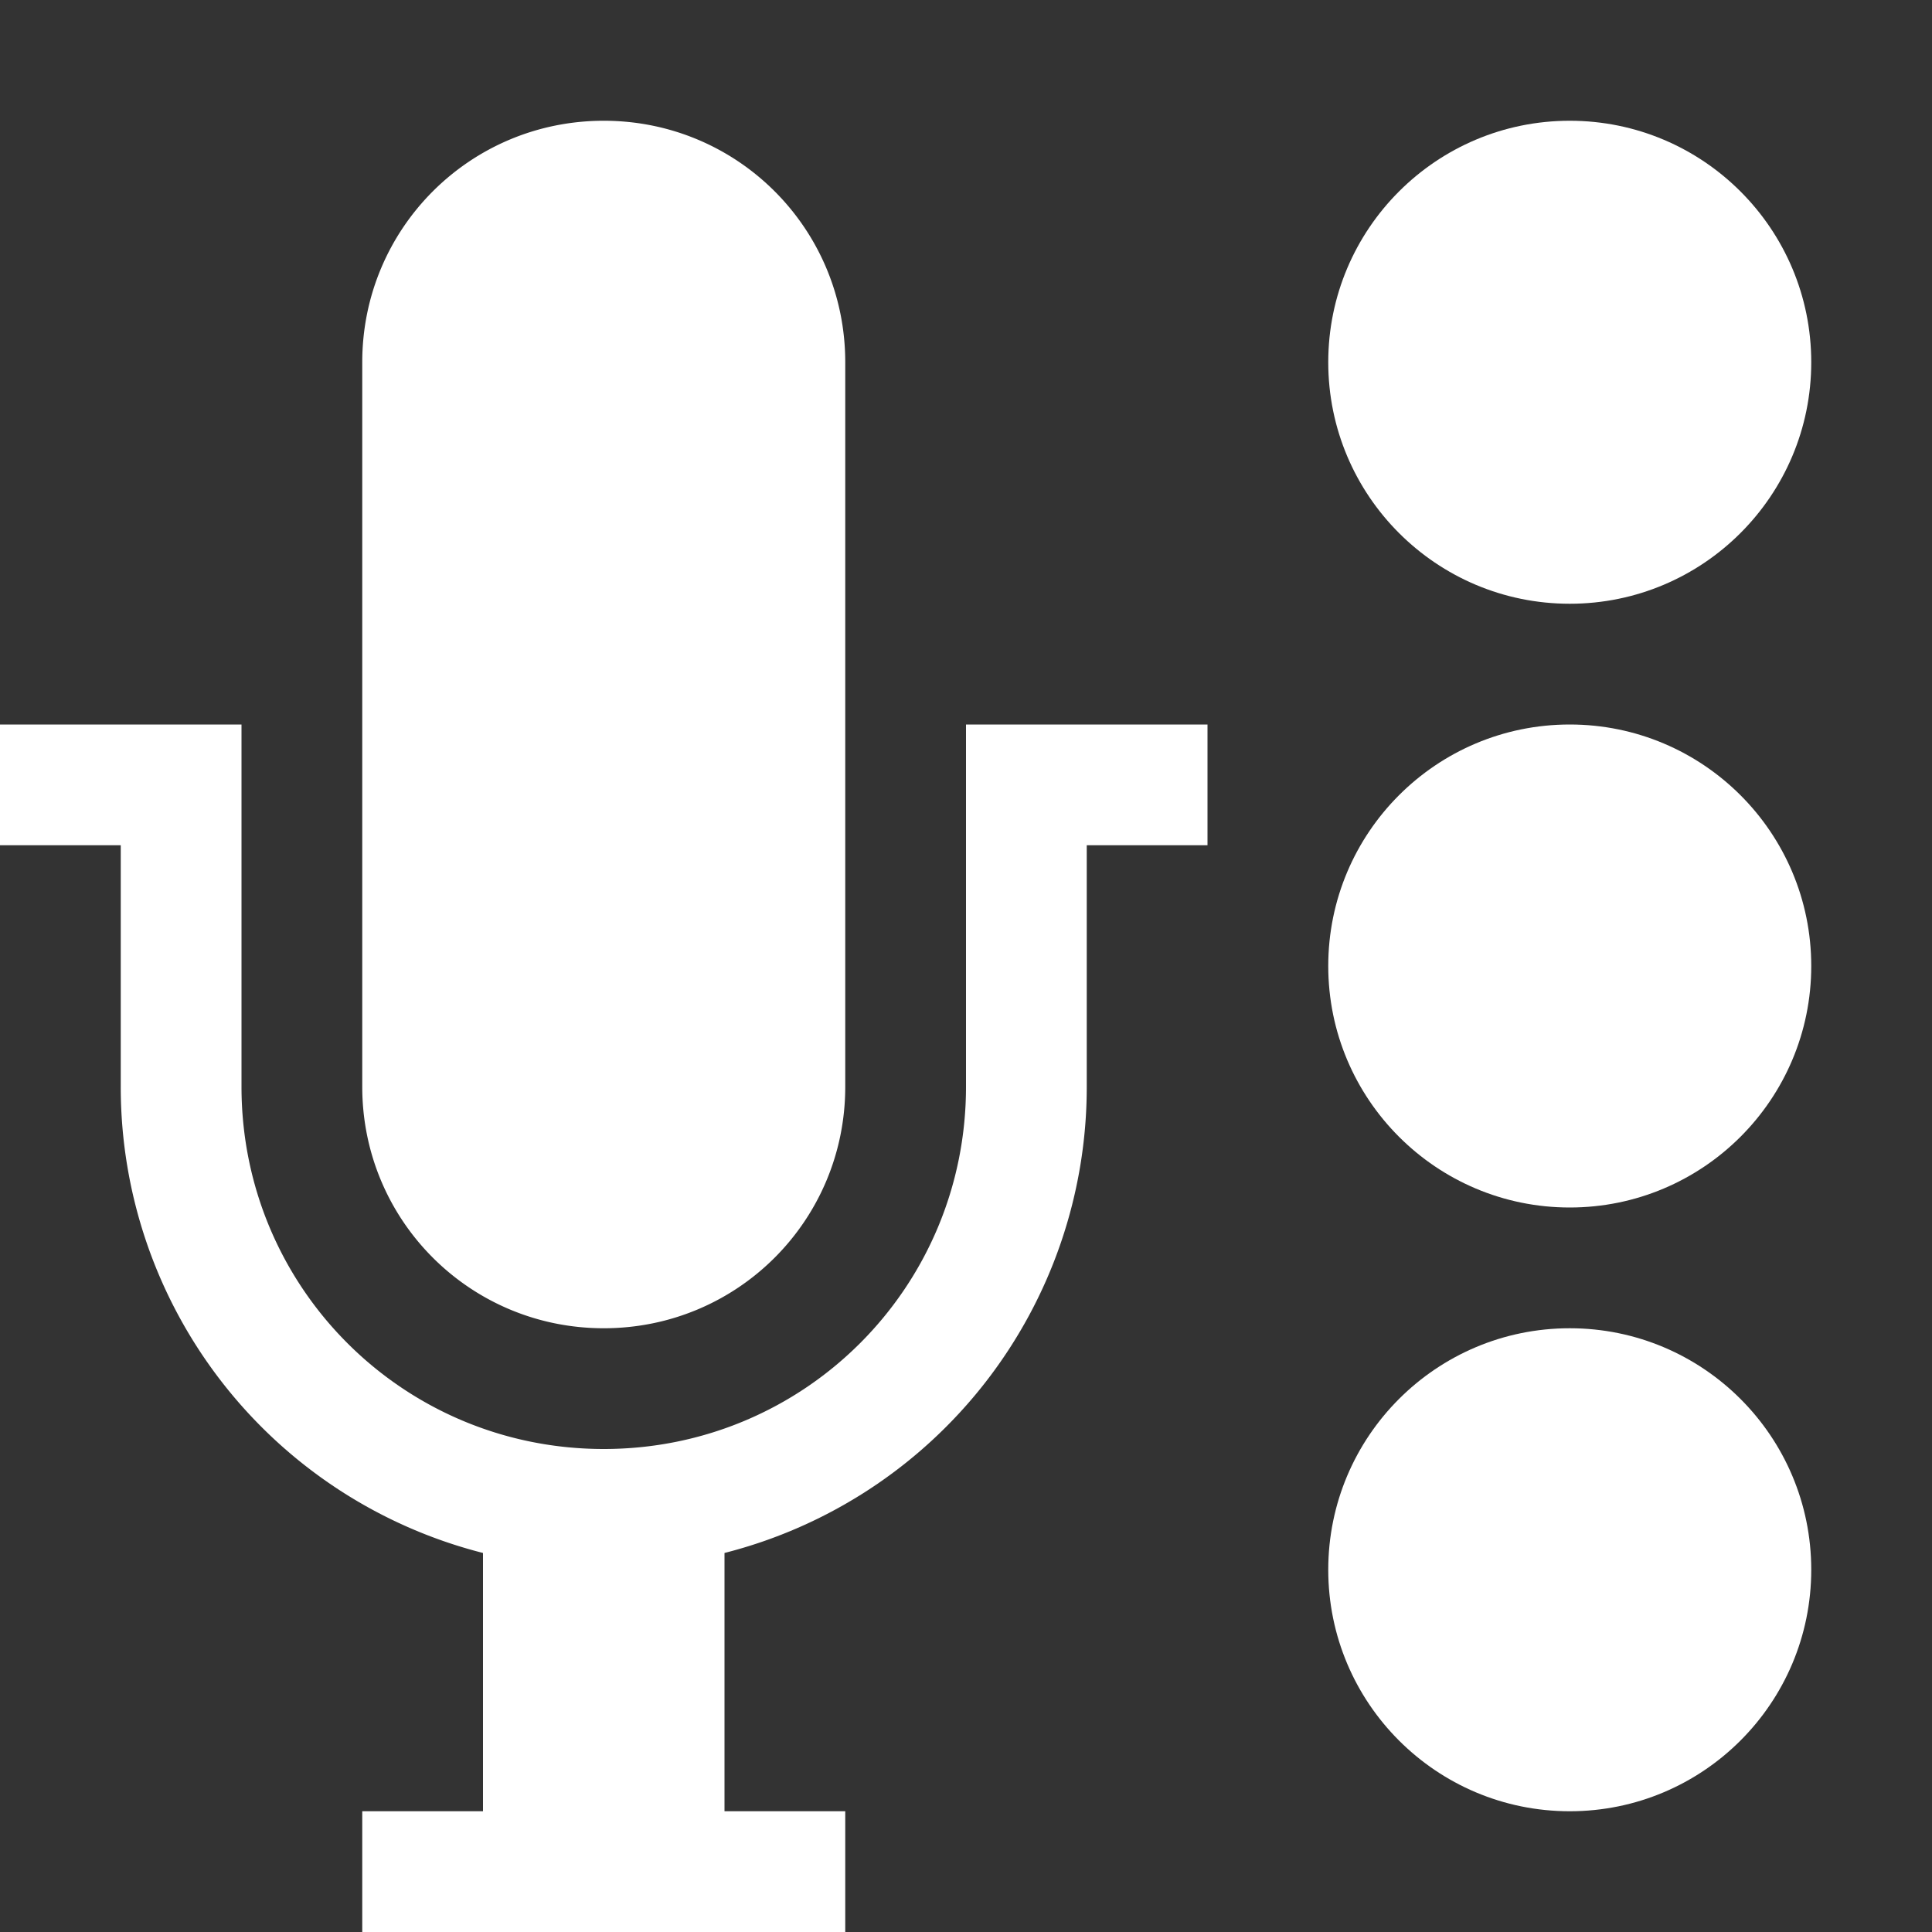 <svg height='16' width='16' xmlns='http://www.w3.org/2000/svg'>
    <rect width="100%" height="100%" fill="#333333" stroke="none"/>
    <g transform='translate(-413 291)'>
        
        <path color='#bebebe' d='M418-290c-1.108 0-2 .892-2 2v6c0 1.108.892 2 2 2s2-.892 2-2v-6c0-1.108-.892-2-2-2zm-5 5v1h1v2a3.981 3.981 0 0 0 3 3.861V-276h-1v1h4v-1h-1v-2.139a3.981 3.981 0 0 0 3-3.861v-2h1v-1h-2v3c0 1.662-1.338 3-3 3s-3-1.338-3-3v-3z' fill='#ffffff' overflow='visible' style='isolation:auto;mix-blend-mode:normal;marker:none'/>
        <ellipse color='#000' cx='426' cy='-278' fill='#ffffff' overflow='visible' rx='2' ry='2' style='marker:none'/>
        <ellipse color='#000' cx='426' cy='-283' fill='#ffffff' overflow='visible' rx='2' ry='2' style='marker:none'/>
        <ellipse color='#000' cx='426' cy='-288' fill='#ffffff' overflow='visible' rx='2' ry='2' style='marker:none'/>
    </g>
</svg>
